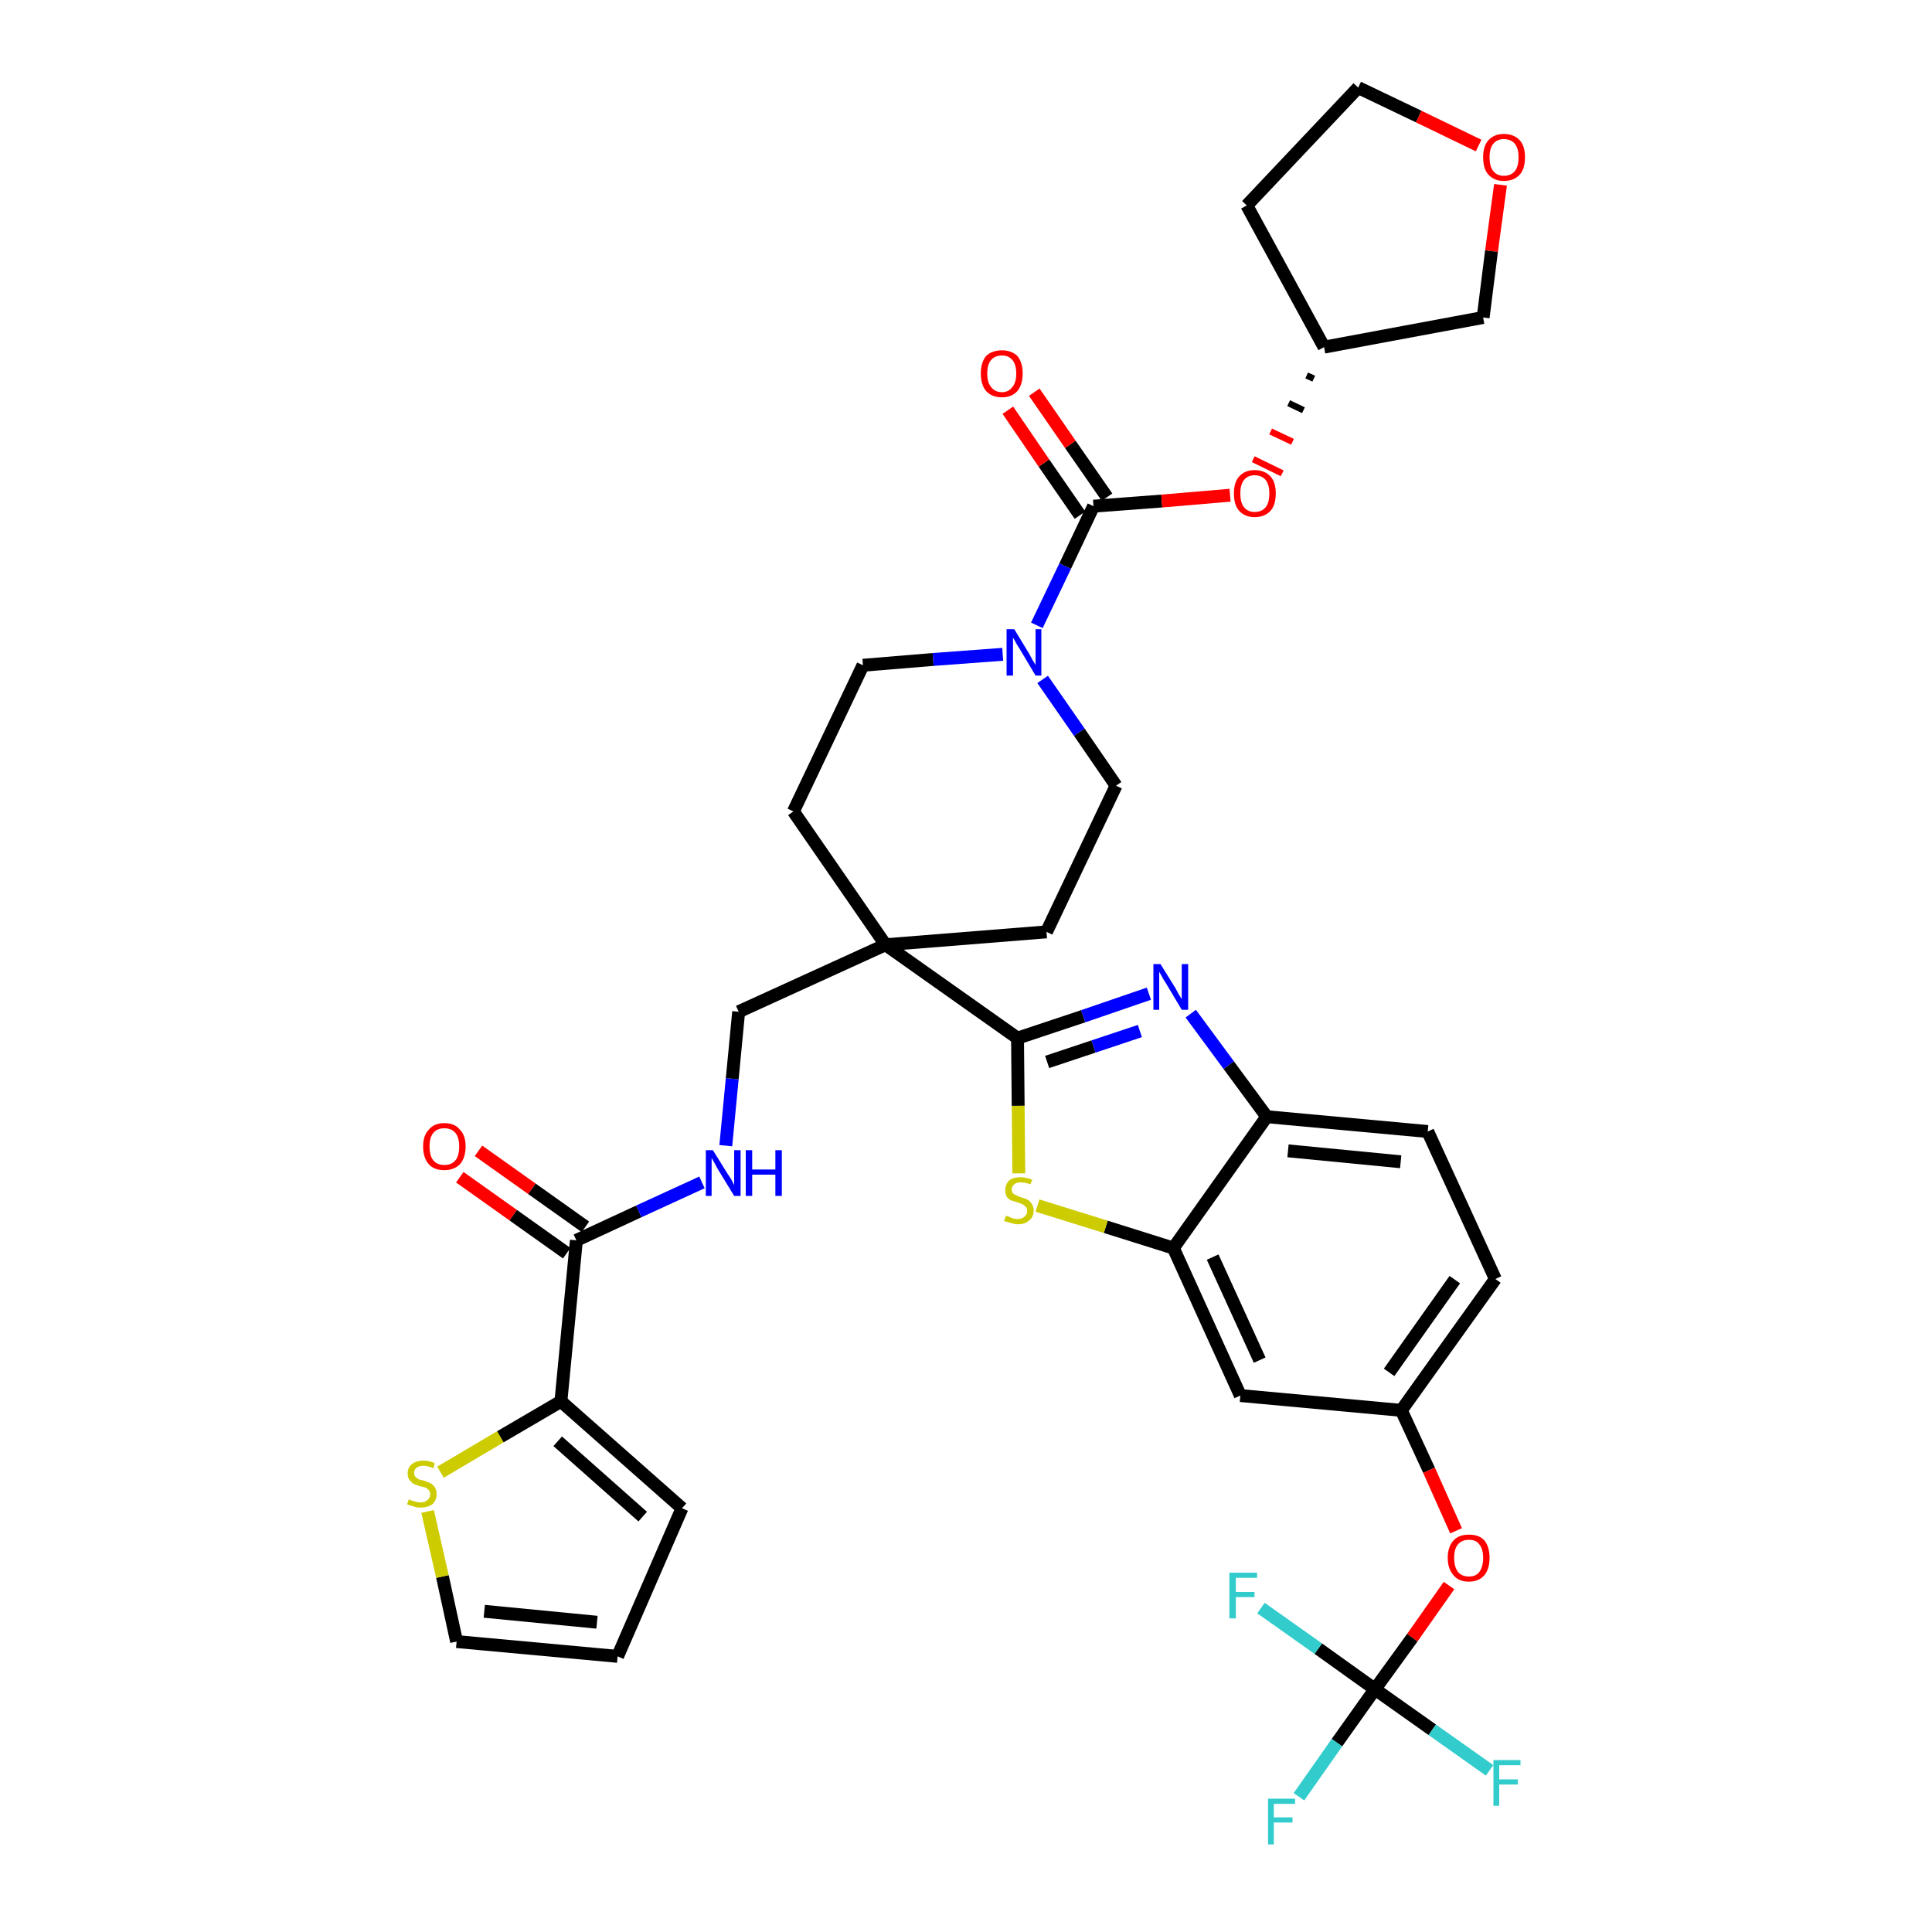<?xml version='1.0' encoding='iso-8859-1'?>
<svg version='1.1' baseProfile='full'
              xmlns='http://www.w3.org/2000/svg'
                      xmlns:rdkit='http://www.rdkit.org/xml'
                      xmlns:xlink='http://www.w3.org/1999/xlink'
                  xml:space='preserve'
width='300px' height='300px' viewBox='0 0 300 300'>
<!-- END OF HEADER -->
<path class='bond-0 atom-0 atom-1' d='M 71.4,182.8 L 79.7,188.7' style='fill:none;fill-rule:evenodd;stroke:#FF0000;stroke-width:2.0px;stroke-linecap:butt;stroke-linejoin:miter;stroke-opacity:1' />
<path class='bond-0 atom-0 atom-1' d='M 79.7,188.7 L 88.0,194.6' style='fill:none;fill-rule:evenodd;stroke:#000000;stroke-width:2.0px;stroke-linecap:butt;stroke-linejoin:miter;stroke-opacity:1' />
<path class='bond-0 atom-0 atom-1' d='M 74.3,178.7 L 82.6,184.6' style='fill:none;fill-rule:evenodd;stroke:#FF0000;stroke-width:2.0px;stroke-linecap:butt;stroke-linejoin:miter;stroke-opacity:1' />
<path class='bond-0 atom-0 atom-1' d='M 82.6,184.6 L 90.9,190.5' style='fill:none;fill-rule:evenodd;stroke:#000000;stroke-width:2.0px;stroke-linecap:butt;stroke-linejoin:miter;stroke-opacity:1' />
<path class='bond-1 atom-1 atom-2' d='M 89.5,192.6 L 99.2,188.1' style='fill:none;fill-rule:evenodd;stroke:#000000;stroke-width:2.0px;stroke-linecap:butt;stroke-linejoin:miter;stroke-opacity:1' />
<path class='bond-1 atom-1 atom-2' d='M 99.2,188.1 L 109.0,183.6' style='fill:none;fill-rule:evenodd;stroke:#0000FF;stroke-width:2.0px;stroke-linecap:butt;stroke-linejoin:miter;stroke-opacity:1' />
<path class='bond-31 atom-1 atom-32' d='M 89.5,192.6 L 87.1,217.6' style='fill:none;fill-rule:evenodd;stroke:#000000;stroke-width:2.0px;stroke-linecap:butt;stroke-linejoin:miter;stroke-opacity:1' />
<path class='bond-2 atom-2 atom-3' d='M 112.7,177.9 L 113.7,167.5' style='fill:none;fill-rule:evenodd;stroke:#0000FF;stroke-width:2.0px;stroke-linecap:butt;stroke-linejoin:miter;stroke-opacity:1' />
<path class='bond-2 atom-2 atom-3' d='M 113.7,167.5 L 114.7,157.1' style='fill:none;fill-rule:evenodd;stroke:#000000;stroke-width:2.0px;stroke-linecap:butt;stroke-linejoin:miter;stroke-opacity:1' />
<path class='bond-3 atom-3 atom-4' d='M 114.7,157.1 L 137.5,146.7' style='fill:none;fill-rule:evenodd;stroke:#000000;stroke-width:2.0px;stroke-linecap:butt;stroke-linejoin:miter;stroke-opacity:1' />
<path class='bond-4 atom-4 atom-5' d='M 137.5,146.7 L 158.0,161.2' style='fill:none;fill-rule:evenodd;stroke:#000000;stroke-width:2.0px;stroke-linecap:butt;stroke-linejoin:miter;stroke-opacity:1' />
<path class='bond-18 atom-4 atom-19' d='M 137.5,146.7 L 123.2,126.0' style='fill:none;fill-rule:evenodd;stroke:#000000;stroke-width:2.0px;stroke-linecap:butt;stroke-linejoin:miter;stroke-opacity:1' />
<path class='bond-36 atom-31 atom-4' d='M 162.5,144.7 L 137.5,146.7' style='fill:none;fill-rule:evenodd;stroke:#000000;stroke-width:2.0px;stroke-linecap:butt;stroke-linejoin:miter;stroke-opacity:1' />
<path class='bond-5 atom-5 atom-6' d='M 158.0,161.2 L 168.2,157.8' style='fill:none;fill-rule:evenodd;stroke:#000000;stroke-width:2.0px;stroke-linecap:butt;stroke-linejoin:miter;stroke-opacity:1' />
<path class='bond-5 atom-5 atom-6' d='M 168.2,157.8 L 178.4,154.3' style='fill:none;fill-rule:evenodd;stroke:#0000FF;stroke-width:2.0px;stroke-linecap:butt;stroke-linejoin:miter;stroke-opacity:1' />
<path class='bond-5 atom-5 atom-6' d='M 162.6,164.9 L 169.8,162.5' style='fill:none;fill-rule:evenodd;stroke:#000000;stroke-width:2.0px;stroke-linecap:butt;stroke-linejoin:miter;stroke-opacity:1' />
<path class='bond-5 atom-5 atom-6' d='M 169.8,162.5 L 177.0,160.1' style='fill:none;fill-rule:evenodd;stroke:#0000FF;stroke-width:2.0px;stroke-linecap:butt;stroke-linejoin:miter;stroke-opacity:1' />
<path class='bond-38 atom-18 atom-5' d='M 158.2,182.2 L 158.1,171.7' style='fill:none;fill-rule:evenodd;stroke:#CCCC00;stroke-width:2.0px;stroke-linecap:butt;stroke-linejoin:miter;stroke-opacity:1' />
<path class='bond-38 atom-18 atom-5' d='M 158.1,171.7 L 158.0,161.2' style='fill:none;fill-rule:evenodd;stroke:#000000;stroke-width:2.0px;stroke-linecap:butt;stroke-linejoin:miter;stroke-opacity:1' />
<path class='bond-6 atom-6 atom-7' d='M 184.9,157.4 L 190.8,165.4' style='fill:none;fill-rule:evenodd;stroke:#0000FF;stroke-width:2.0px;stroke-linecap:butt;stroke-linejoin:miter;stroke-opacity:1' />
<path class='bond-6 atom-6 atom-7' d='M 190.8,165.4 L 196.7,173.4' style='fill:none;fill-rule:evenodd;stroke:#000000;stroke-width:2.0px;stroke-linecap:butt;stroke-linejoin:miter;stroke-opacity:1' />
<path class='bond-7 atom-7 atom-8' d='M 196.7,173.4 L 221.7,175.7' style='fill:none;fill-rule:evenodd;stroke:#000000;stroke-width:2.0px;stroke-linecap:butt;stroke-linejoin:miter;stroke-opacity:1' />
<path class='bond-7 atom-7 atom-8' d='M 200.0,178.7 L 217.5,180.4' style='fill:none;fill-rule:evenodd;stroke:#000000;stroke-width:2.0px;stroke-linecap:butt;stroke-linejoin:miter;stroke-opacity:1' />
<path class='bond-40 atom-17 atom-7' d='M 182.2,193.8 L 196.7,173.4' style='fill:none;fill-rule:evenodd;stroke:#000000;stroke-width:2.0px;stroke-linecap:butt;stroke-linejoin:miter;stroke-opacity:1' />
<path class='bond-8 atom-8 atom-9' d='M 221.7,175.7 L 232.2,198.6' style='fill:none;fill-rule:evenodd;stroke:#000000;stroke-width:2.0px;stroke-linecap:butt;stroke-linejoin:miter;stroke-opacity:1' />
<path class='bond-9 atom-9 atom-10' d='M 232.2,198.6 L 217.6,219.0' style='fill:none;fill-rule:evenodd;stroke:#000000;stroke-width:2.0px;stroke-linecap:butt;stroke-linejoin:miter;stroke-opacity:1' />
<path class='bond-9 atom-9 atom-10' d='M 225.9,198.7 L 215.7,213.1' style='fill:none;fill-rule:evenodd;stroke:#000000;stroke-width:2.0px;stroke-linecap:butt;stroke-linejoin:miter;stroke-opacity:1' />
<path class='bond-10 atom-10 atom-11' d='M 217.6,219.0 L 221.9,228.3' style='fill:none;fill-rule:evenodd;stroke:#000000;stroke-width:2.0px;stroke-linecap:butt;stroke-linejoin:miter;stroke-opacity:1' />
<path class='bond-10 atom-10 atom-11' d='M 221.9,228.3 L 226.1,237.7' style='fill:none;fill-rule:evenodd;stroke:#FF0000;stroke-width:2.0px;stroke-linecap:butt;stroke-linejoin:miter;stroke-opacity:1' />
<path class='bond-15 atom-10 atom-16' d='M 217.6,219.0 L 192.6,216.7' style='fill:none;fill-rule:evenodd;stroke:#000000;stroke-width:2.0px;stroke-linecap:butt;stroke-linejoin:miter;stroke-opacity:1' />
<path class='bond-11 atom-11 atom-12' d='M 225.0,246.2 L 219.3,254.3' style='fill:none;fill-rule:evenodd;stroke:#FF0000;stroke-width:2.0px;stroke-linecap:butt;stroke-linejoin:miter;stroke-opacity:1' />
<path class='bond-11 atom-11 atom-12' d='M 219.3,254.3 L 213.5,262.3' style='fill:none;fill-rule:evenodd;stroke:#000000;stroke-width:2.0px;stroke-linecap:butt;stroke-linejoin:miter;stroke-opacity:1' />
<path class='bond-12 atom-12 atom-13' d='M 213.5,262.3 L 207.6,270.6' style='fill:none;fill-rule:evenodd;stroke:#000000;stroke-width:2.0px;stroke-linecap:butt;stroke-linejoin:miter;stroke-opacity:1' />
<path class='bond-12 atom-12 atom-13' d='M 207.6,270.6 L 201.7,279.0' style='fill:none;fill-rule:evenodd;stroke:#33CCCC;stroke-width:2.0px;stroke-linecap:butt;stroke-linejoin:miter;stroke-opacity:1' />
<path class='bond-13 atom-12 atom-14' d='M 213.5,262.3 L 222.4,268.6' style='fill:none;fill-rule:evenodd;stroke:#000000;stroke-width:2.0px;stroke-linecap:butt;stroke-linejoin:miter;stroke-opacity:1' />
<path class='bond-13 atom-12 atom-14' d='M 222.4,268.6 L 231.3,274.9' style='fill:none;fill-rule:evenodd;stroke:#33CCCC;stroke-width:2.0px;stroke-linecap:butt;stroke-linejoin:miter;stroke-opacity:1' />
<path class='bond-14 atom-12 atom-15' d='M 213.5,262.3 L 204.7,256.0' style='fill:none;fill-rule:evenodd;stroke:#000000;stroke-width:2.0px;stroke-linecap:butt;stroke-linejoin:miter;stroke-opacity:1' />
<path class='bond-14 atom-12 atom-15' d='M 204.7,256.0 L 195.8,249.7' style='fill:none;fill-rule:evenodd;stroke:#33CCCC;stroke-width:2.0px;stroke-linecap:butt;stroke-linejoin:miter;stroke-opacity:1' />
<path class='bond-16 atom-16 atom-17' d='M 192.6,216.7 L 182.2,193.8' style='fill:none;fill-rule:evenodd;stroke:#000000;stroke-width:2.0px;stroke-linecap:butt;stroke-linejoin:miter;stroke-opacity:1' />
<path class='bond-16 atom-16 atom-17' d='M 195.6,211.2 L 188.3,195.2' style='fill:none;fill-rule:evenodd;stroke:#000000;stroke-width:2.0px;stroke-linecap:butt;stroke-linejoin:miter;stroke-opacity:1' />
<path class='bond-17 atom-17 atom-18' d='M 182.2,193.8 L 171.7,190.5' style='fill:none;fill-rule:evenodd;stroke:#000000;stroke-width:2.0px;stroke-linecap:butt;stroke-linejoin:miter;stroke-opacity:1' />
<path class='bond-17 atom-17 atom-18' d='M 171.7,190.5 L 161.1,187.2' style='fill:none;fill-rule:evenodd;stroke:#CCCC00;stroke-width:2.0px;stroke-linecap:butt;stroke-linejoin:miter;stroke-opacity:1' />
<path class='bond-19 atom-19 atom-20' d='M 123.2,126.0 L 134.0,103.3' style='fill:none;fill-rule:evenodd;stroke:#000000;stroke-width:2.0px;stroke-linecap:butt;stroke-linejoin:miter;stroke-opacity:1' />
<path class='bond-20 atom-20 atom-21' d='M 134.0,103.3 L 144.9,102.4' style='fill:none;fill-rule:evenodd;stroke:#000000;stroke-width:2.0px;stroke-linecap:butt;stroke-linejoin:miter;stroke-opacity:1' />
<path class='bond-20 atom-20 atom-21' d='M 144.9,102.4 L 155.7,101.6' style='fill:none;fill-rule:evenodd;stroke:#0000FF;stroke-width:2.0px;stroke-linecap:butt;stroke-linejoin:miter;stroke-opacity:1' />
<path class='bond-21 atom-21 atom-22' d='M 161.0,97.1 L 165.4,87.9' style='fill:none;fill-rule:evenodd;stroke:#0000FF;stroke-width:2.0px;stroke-linecap:butt;stroke-linejoin:miter;stroke-opacity:1' />
<path class='bond-21 atom-21 atom-22' d='M 165.4,87.9 L 169.8,78.6' style='fill:none;fill-rule:evenodd;stroke:#000000;stroke-width:2.0px;stroke-linecap:butt;stroke-linejoin:miter;stroke-opacity:1' />
<path class='bond-29 atom-21 atom-30' d='M 161.9,105.5 L 167.6,113.7' style='fill:none;fill-rule:evenodd;stroke:#0000FF;stroke-width:2.0px;stroke-linecap:butt;stroke-linejoin:miter;stroke-opacity:1' />
<path class='bond-29 atom-21 atom-30' d='M 167.6,113.7 L 173.3,122.0' style='fill:none;fill-rule:evenodd;stroke:#000000;stroke-width:2.0px;stroke-linecap:butt;stroke-linejoin:miter;stroke-opacity:1' />
<path class='bond-22 atom-22 atom-23' d='M 171.9,77.2 L 166.2,69.0' style='fill:none;fill-rule:evenodd;stroke:#000000;stroke-width:2.0px;stroke-linecap:butt;stroke-linejoin:miter;stroke-opacity:1' />
<path class='bond-22 atom-22 atom-23' d='M 166.2,69.0 L 160.6,60.9' style='fill:none;fill-rule:evenodd;stroke:#FF0000;stroke-width:2.0px;stroke-linecap:butt;stroke-linejoin:miter;stroke-opacity:1' />
<path class='bond-22 atom-22 atom-23' d='M 167.7,80.0 L 162.1,71.9' style='fill:none;fill-rule:evenodd;stroke:#000000;stroke-width:2.0px;stroke-linecap:butt;stroke-linejoin:miter;stroke-opacity:1' />
<path class='bond-22 atom-22 atom-23' d='M 162.1,71.9 L 156.5,63.7' style='fill:none;fill-rule:evenodd;stroke:#FF0000;stroke-width:2.0px;stroke-linecap:butt;stroke-linejoin:miter;stroke-opacity:1' />
<path class='bond-23 atom-22 atom-24' d='M 169.8,78.6 L 180.4,77.8' style='fill:none;fill-rule:evenodd;stroke:#000000;stroke-width:2.0px;stroke-linecap:butt;stroke-linejoin:miter;stroke-opacity:1' />
<path class='bond-23 atom-22 atom-24' d='M 180.4,77.8 L 191.0,76.9' style='fill:none;fill-rule:evenodd;stroke:#FF0000;stroke-width:2.0px;stroke-linecap:butt;stroke-linejoin:miter;stroke-opacity:1' />
<path class='bond-24 atom-25 atom-24' d='M 202.9,58.3 L 204.0,58.8' style='fill:none;fill-rule:evenodd;stroke:#000000;stroke-width:1.0px;stroke-linecap:butt;stroke-linejoin:miter;stroke-opacity:1' />
<path class='bond-24 atom-25 atom-24' d='M 200.1,62.6 L 202.4,63.7' style='fill:none;fill-rule:evenodd;stroke:#000000;stroke-width:1.0px;stroke-linecap:butt;stroke-linejoin:miter;stroke-opacity:1' />
<path class='bond-24 atom-25 atom-24' d='M 197.3,67.0 L 200.7,68.6' style='fill:none;fill-rule:evenodd;stroke:#FF0000;stroke-width:1.0px;stroke-linecap:butt;stroke-linejoin:miter;stroke-opacity:1' />
<path class='bond-24 atom-25 atom-24' d='M 194.6,71.3 L 199.1,73.5' style='fill:none;fill-rule:evenodd;stroke:#FF0000;stroke-width:1.0px;stroke-linecap:butt;stroke-linejoin:miter;stroke-opacity:1' />
<path class='bond-25 atom-25 atom-26' d='M 205.6,53.9 L 193.6,31.9' style='fill:none;fill-rule:evenodd;stroke:#000000;stroke-width:2.0px;stroke-linecap:butt;stroke-linejoin:miter;stroke-opacity:1' />
<path class='bond-39 atom-29 atom-25' d='M 230.3,49.3 L 205.6,53.9' style='fill:none;fill-rule:evenodd;stroke:#000000;stroke-width:2.0px;stroke-linecap:butt;stroke-linejoin:miter;stroke-opacity:1' />
<path class='bond-26 atom-26 atom-27' d='M 193.6,31.9 L 210.9,13.6' style='fill:none;fill-rule:evenodd;stroke:#000000;stroke-width:2.0px;stroke-linecap:butt;stroke-linejoin:miter;stroke-opacity:1' />
<path class='bond-27 atom-27 atom-28' d='M 210.9,13.6 L 220.3,18.1' style='fill:none;fill-rule:evenodd;stroke:#000000;stroke-width:2.0px;stroke-linecap:butt;stroke-linejoin:miter;stroke-opacity:1' />
<path class='bond-27 atom-27 atom-28' d='M 220.3,18.1 L 229.6,22.6' style='fill:none;fill-rule:evenodd;stroke:#FF0000;stroke-width:2.0px;stroke-linecap:butt;stroke-linejoin:miter;stroke-opacity:1' />
<path class='bond-28 atom-28 atom-29' d='M 233.0,28.7 L 231.6,39.0' style='fill:none;fill-rule:evenodd;stroke:#FF0000;stroke-width:2.0px;stroke-linecap:butt;stroke-linejoin:miter;stroke-opacity:1' />
<path class='bond-28 atom-28 atom-29' d='M 231.6,39.0 L 230.3,49.3' style='fill:none;fill-rule:evenodd;stroke:#000000;stroke-width:2.0px;stroke-linecap:butt;stroke-linejoin:miter;stroke-opacity:1' />
<path class='bond-30 atom-30 atom-31' d='M 173.3,122.0 L 162.5,144.7' style='fill:none;fill-rule:evenodd;stroke:#000000;stroke-width:2.0px;stroke-linecap:butt;stroke-linejoin:miter;stroke-opacity:1' />
<path class='bond-32 atom-32 atom-33' d='M 87.1,217.6 L 105.9,234.2' style='fill:none;fill-rule:evenodd;stroke:#000000;stroke-width:2.0px;stroke-linecap:butt;stroke-linejoin:miter;stroke-opacity:1' />
<path class='bond-32 atom-32 atom-33' d='M 86.6,223.8 L 99.8,235.5' style='fill:none;fill-rule:evenodd;stroke:#000000;stroke-width:2.0px;stroke-linecap:butt;stroke-linejoin:miter;stroke-opacity:1' />
<path class='bond-37 atom-36 atom-32' d='M 68.4,228.6 L 77.7,223.1' style='fill:none;fill-rule:evenodd;stroke:#CCCC00;stroke-width:2.0px;stroke-linecap:butt;stroke-linejoin:miter;stroke-opacity:1' />
<path class='bond-37 atom-36 atom-32' d='M 77.7,223.1 L 87.1,217.6' style='fill:none;fill-rule:evenodd;stroke:#000000;stroke-width:2.0px;stroke-linecap:butt;stroke-linejoin:miter;stroke-opacity:1' />
<path class='bond-33 atom-33 atom-34' d='M 105.9,234.2 L 95.9,257.2' style='fill:none;fill-rule:evenodd;stroke:#000000;stroke-width:2.0px;stroke-linecap:butt;stroke-linejoin:miter;stroke-opacity:1' />
<path class='bond-34 atom-34 atom-35' d='M 95.9,257.2 L 70.9,254.9' style='fill:none;fill-rule:evenodd;stroke:#000000;stroke-width:2.0px;stroke-linecap:butt;stroke-linejoin:miter;stroke-opacity:1' />
<path class='bond-34 atom-34 atom-35' d='M 92.7,251.9 L 75.2,250.2' style='fill:none;fill-rule:evenodd;stroke:#000000;stroke-width:2.0px;stroke-linecap:butt;stroke-linejoin:miter;stroke-opacity:1' />
<path class='bond-35 atom-35 atom-36' d='M 70.9,254.9 L 68.7,244.8' style='fill:none;fill-rule:evenodd;stroke:#000000;stroke-width:2.0px;stroke-linecap:butt;stroke-linejoin:miter;stroke-opacity:1' />
<path class='bond-35 atom-35 atom-36' d='M 68.7,244.8 L 66.4,234.7' style='fill:none;fill-rule:evenodd;stroke:#CCCC00;stroke-width:2.0px;stroke-linecap:butt;stroke-linejoin:miter;stroke-opacity:1' />
<path  class='atom-0' d='M 65.7 178.0
Q 65.7 176.3, 66.6 175.4
Q 67.4 174.4, 69.0 174.4
Q 70.6 174.4, 71.4 175.4
Q 72.3 176.3, 72.3 178.0
Q 72.3 179.8, 71.4 180.8
Q 70.5 181.7, 69.0 181.7
Q 67.4 181.7, 66.6 180.8
Q 65.7 179.8, 65.7 178.0
M 69.0 180.9
Q 70.1 180.9, 70.7 180.2
Q 71.3 179.5, 71.3 178.0
Q 71.3 176.6, 70.7 175.9
Q 70.1 175.2, 69.0 175.2
Q 67.9 175.2, 67.3 175.9
Q 66.7 176.6, 66.7 178.0
Q 66.7 179.5, 67.3 180.2
Q 67.9 180.9, 69.0 180.9
' fill='#FF0000'/>
<path  class='atom-2' d='M 110.7 178.6
L 113.0 182.3
Q 113.3 182.7, 113.7 183.4
Q 114.0 184.0, 114.0 184.1
L 114.0 178.6
L 115.0 178.6
L 115.0 185.7
L 114.0 185.7
L 111.5 181.6
Q 111.2 181.1, 110.9 180.5
Q 110.6 180.0, 110.5 179.8
L 110.5 185.7
L 109.6 185.7
L 109.6 178.6
L 110.7 178.6
' fill='#0000FF'/>
<path  class='atom-2' d='M 115.8 178.6
L 116.8 178.6
L 116.8 181.6
L 120.4 181.6
L 120.4 178.6
L 121.4 178.6
L 121.4 185.7
L 120.4 185.7
L 120.4 182.4
L 116.8 182.4
L 116.8 185.7
L 115.8 185.7
L 115.8 178.6
' fill='#0000FF'/>
<path  class='atom-6' d='M 180.2 149.7
L 182.5 153.4
Q 182.7 153.8, 183.1 154.5
Q 183.5 155.1, 183.5 155.2
L 183.5 149.7
L 184.5 149.7
L 184.5 156.8
L 183.5 156.8
L 181.0 152.6
Q 180.7 152.2, 180.4 151.6
Q 180.1 151.1, 180.0 150.9
L 180.0 156.8
L 179.1 156.8
L 179.1 149.7
L 180.2 149.7
' fill='#0000FF'/>
<path  class='atom-11' d='M 224.8 241.9
Q 224.8 240.2, 225.7 239.2
Q 226.5 238.3, 228.1 238.3
Q 229.7 238.3, 230.5 239.2
Q 231.3 240.2, 231.3 241.9
Q 231.3 243.6, 230.5 244.6
Q 229.6 245.6, 228.1 245.6
Q 226.5 245.6, 225.7 244.6
Q 224.8 243.6, 224.8 241.9
M 228.1 244.8
Q 229.2 244.8, 229.7 244.1
Q 230.3 243.3, 230.3 241.9
Q 230.3 240.5, 229.7 239.8
Q 229.2 239.1, 228.1 239.1
Q 227.0 239.1, 226.4 239.8
Q 225.8 240.5, 225.8 241.9
Q 225.8 243.3, 226.4 244.1
Q 227.0 244.8, 228.1 244.8
' fill='#FF0000'/>
<path  class='atom-13' d='M 196.9 279.3
L 201.1 279.3
L 201.1 280.1
L 197.8 280.1
L 197.8 282.2
L 200.7 282.2
L 200.7 283.0
L 197.8 283.0
L 197.8 286.4
L 196.9 286.4
L 196.9 279.3
' fill='#33CCCC'/>
<path  class='atom-14' d='M 231.9 273.3
L 236.1 273.3
L 236.1 274.1
L 232.8 274.1
L 232.8 276.3
L 235.7 276.3
L 235.7 277.1
L 232.8 277.1
L 232.8 280.4
L 231.9 280.4
L 231.9 273.3
' fill='#33CCCC'/>
<path  class='atom-15' d='M 190.9 244.2
L 195.2 244.2
L 195.2 245.0
L 191.9 245.0
L 191.9 247.2
L 194.8 247.2
L 194.8 248.0
L 191.9 248.0
L 191.9 251.3
L 190.9 251.3
L 190.9 244.2
' fill='#33CCCC'/>
<path  class='atom-18' d='M 156.2 188.8
Q 156.3 188.8, 156.6 188.9
Q 157.0 189.1, 157.3 189.2
Q 157.7 189.3, 158.0 189.3
Q 158.7 189.3, 159.1 188.9
Q 159.5 188.6, 159.5 188.0
Q 159.5 187.6, 159.3 187.4
Q 159.1 187.2, 158.8 187.0
Q 158.5 186.9, 158.0 186.7
Q 157.4 186.5, 157.0 186.4
Q 156.6 186.2, 156.3 185.8
Q 156.1 185.4, 156.1 184.8
Q 156.1 183.9, 156.7 183.3
Q 157.3 182.8, 158.5 182.8
Q 159.3 182.8, 160.3 183.2
L 160.0 183.9
Q 159.2 183.6, 158.5 183.6
Q 157.8 183.6, 157.5 183.9
Q 157.1 184.2, 157.1 184.7
Q 157.1 185.0, 157.3 185.3
Q 157.5 185.5, 157.8 185.6
Q 158.1 185.8, 158.5 185.9
Q 159.2 186.1, 159.6 186.3
Q 159.9 186.5, 160.2 186.9
Q 160.5 187.3, 160.5 188.0
Q 160.5 189.0, 159.8 189.5
Q 159.2 190.1, 158.1 190.1
Q 157.5 190.1, 157.0 189.9
Q 156.5 189.8, 155.9 189.6
L 156.2 188.8
' fill='#CCCC00'/>
<path  class='atom-21' d='M 157.5 97.7
L 159.8 101.5
Q 160.0 101.9, 160.4 102.6
Q 160.8 103.2, 160.8 103.3
L 160.8 97.7
L 161.7 97.7
L 161.7 104.9
L 160.8 104.9
L 158.3 100.7
Q 158.0 100.3, 157.7 99.7
Q 157.4 99.2, 157.3 99.0
L 157.3 104.9
L 156.3 104.9
L 156.3 97.7
L 157.5 97.7
' fill='#0000FF'/>
<path  class='atom-23' d='M 152.3 58.0
Q 152.3 56.3, 153.1 55.3
Q 154.0 54.4, 155.6 54.4
Q 157.1 54.4, 158.0 55.3
Q 158.8 56.3, 158.8 58.0
Q 158.8 59.7, 158.0 60.7
Q 157.1 61.7, 155.6 61.7
Q 154.0 61.7, 153.1 60.7
Q 152.3 59.7, 152.3 58.0
M 155.6 60.9
Q 156.6 60.9, 157.2 60.1
Q 157.8 59.4, 157.8 58.0
Q 157.8 56.6, 157.2 55.9
Q 156.6 55.2, 155.6 55.2
Q 154.5 55.2, 153.9 55.9
Q 153.3 56.6, 153.3 58.0
Q 153.3 59.4, 153.9 60.1
Q 154.5 60.9, 155.6 60.9
' fill='#FF0000'/>
<path  class='atom-24' d='M 191.6 76.6
Q 191.6 74.9, 192.4 74.0
Q 193.3 73.0, 194.8 73.0
Q 196.4 73.0, 197.3 74.0
Q 198.1 74.9, 198.1 76.6
Q 198.1 78.4, 197.3 79.3
Q 196.4 80.3, 194.8 80.3
Q 193.3 80.3, 192.4 79.3
Q 191.6 78.4, 191.6 76.6
M 194.8 79.5
Q 195.9 79.5, 196.5 78.8
Q 197.1 78.1, 197.1 76.6
Q 197.1 75.2, 196.5 74.5
Q 195.9 73.8, 194.8 73.8
Q 193.8 73.8, 193.2 74.5
Q 192.6 75.2, 192.6 76.6
Q 192.6 78.1, 193.2 78.8
Q 193.8 79.5, 194.8 79.5
' fill='#FF0000'/>
<path  class='atom-28' d='M 230.3 24.4
Q 230.3 22.7, 231.1 21.8
Q 232.0 20.8, 233.5 20.8
Q 235.1 20.8, 236.0 21.8
Q 236.8 22.7, 236.8 24.4
Q 236.8 26.2, 236.0 27.1
Q 235.1 28.1, 233.5 28.1
Q 232.0 28.1, 231.1 27.1
Q 230.3 26.2, 230.3 24.4
M 233.5 27.3
Q 234.6 27.3, 235.2 26.6
Q 235.8 25.9, 235.8 24.4
Q 235.8 23.0, 235.2 22.3
Q 234.6 21.6, 233.5 21.6
Q 232.5 21.6, 231.9 22.3
Q 231.3 23.0, 231.3 24.4
Q 231.3 25.9, 231.9 26.6
Q 232.5 27.3, 233.5 27.3
' fill='#FF0000'/>
<path  class='atom-36' d='M 63.5 232.8
Q 63.5 232.8, 63.9 233.0
Q 64.2 233.1, 64.6 233.2
Q 64.9 233.3, 65.3 233.3
Q 66.0 233.3, 66.4 232.9
Q 66.8 232.6, 66.8 232.0
Q 66.8 231.7, 66.6 231.4
Q 66.4 231.2, 66.1 231.0
Q 65.8 230.9, 65.3 230.8
Q 64.6 230.6, 64.2 230.4
Q 63.9 230.2, 63.6 229.8
Q 63.3 229.4, 63.3 228.8
Q 63.3 227.9, 63.9 227.4
Q 64.6 226.8, 65.8 226.8
Q 66.6 226.8, 67.5 227.2
L 67.3 228.0
Q 66.4 227.6, 65.8 227.6
Q 65.1 227.6, 64.7 227.9
Q 64.3 228.2, 64.3 228.7
Q 64.3 229.1, 64.5 229.3
Q 64.7 229.5, 65.0 229.7
Q 65.3 229.8, 65.8 229.9
Q 66.4 230.1, 66.8 230.3
Q 67.2 230.5, 67.5 230.9
Q 67.8 231.4, 67.8 232.0
Q 67.8 233.0, 67.1 233.6
Q 66.4 234.1, 65.3 234.1
Q 64.7 234.1, 64.2 233.9
Q 63.8 233.8, 63.2 233.6
L 63.5 232.8
' fill='#CCCC00'/>
</svg>
